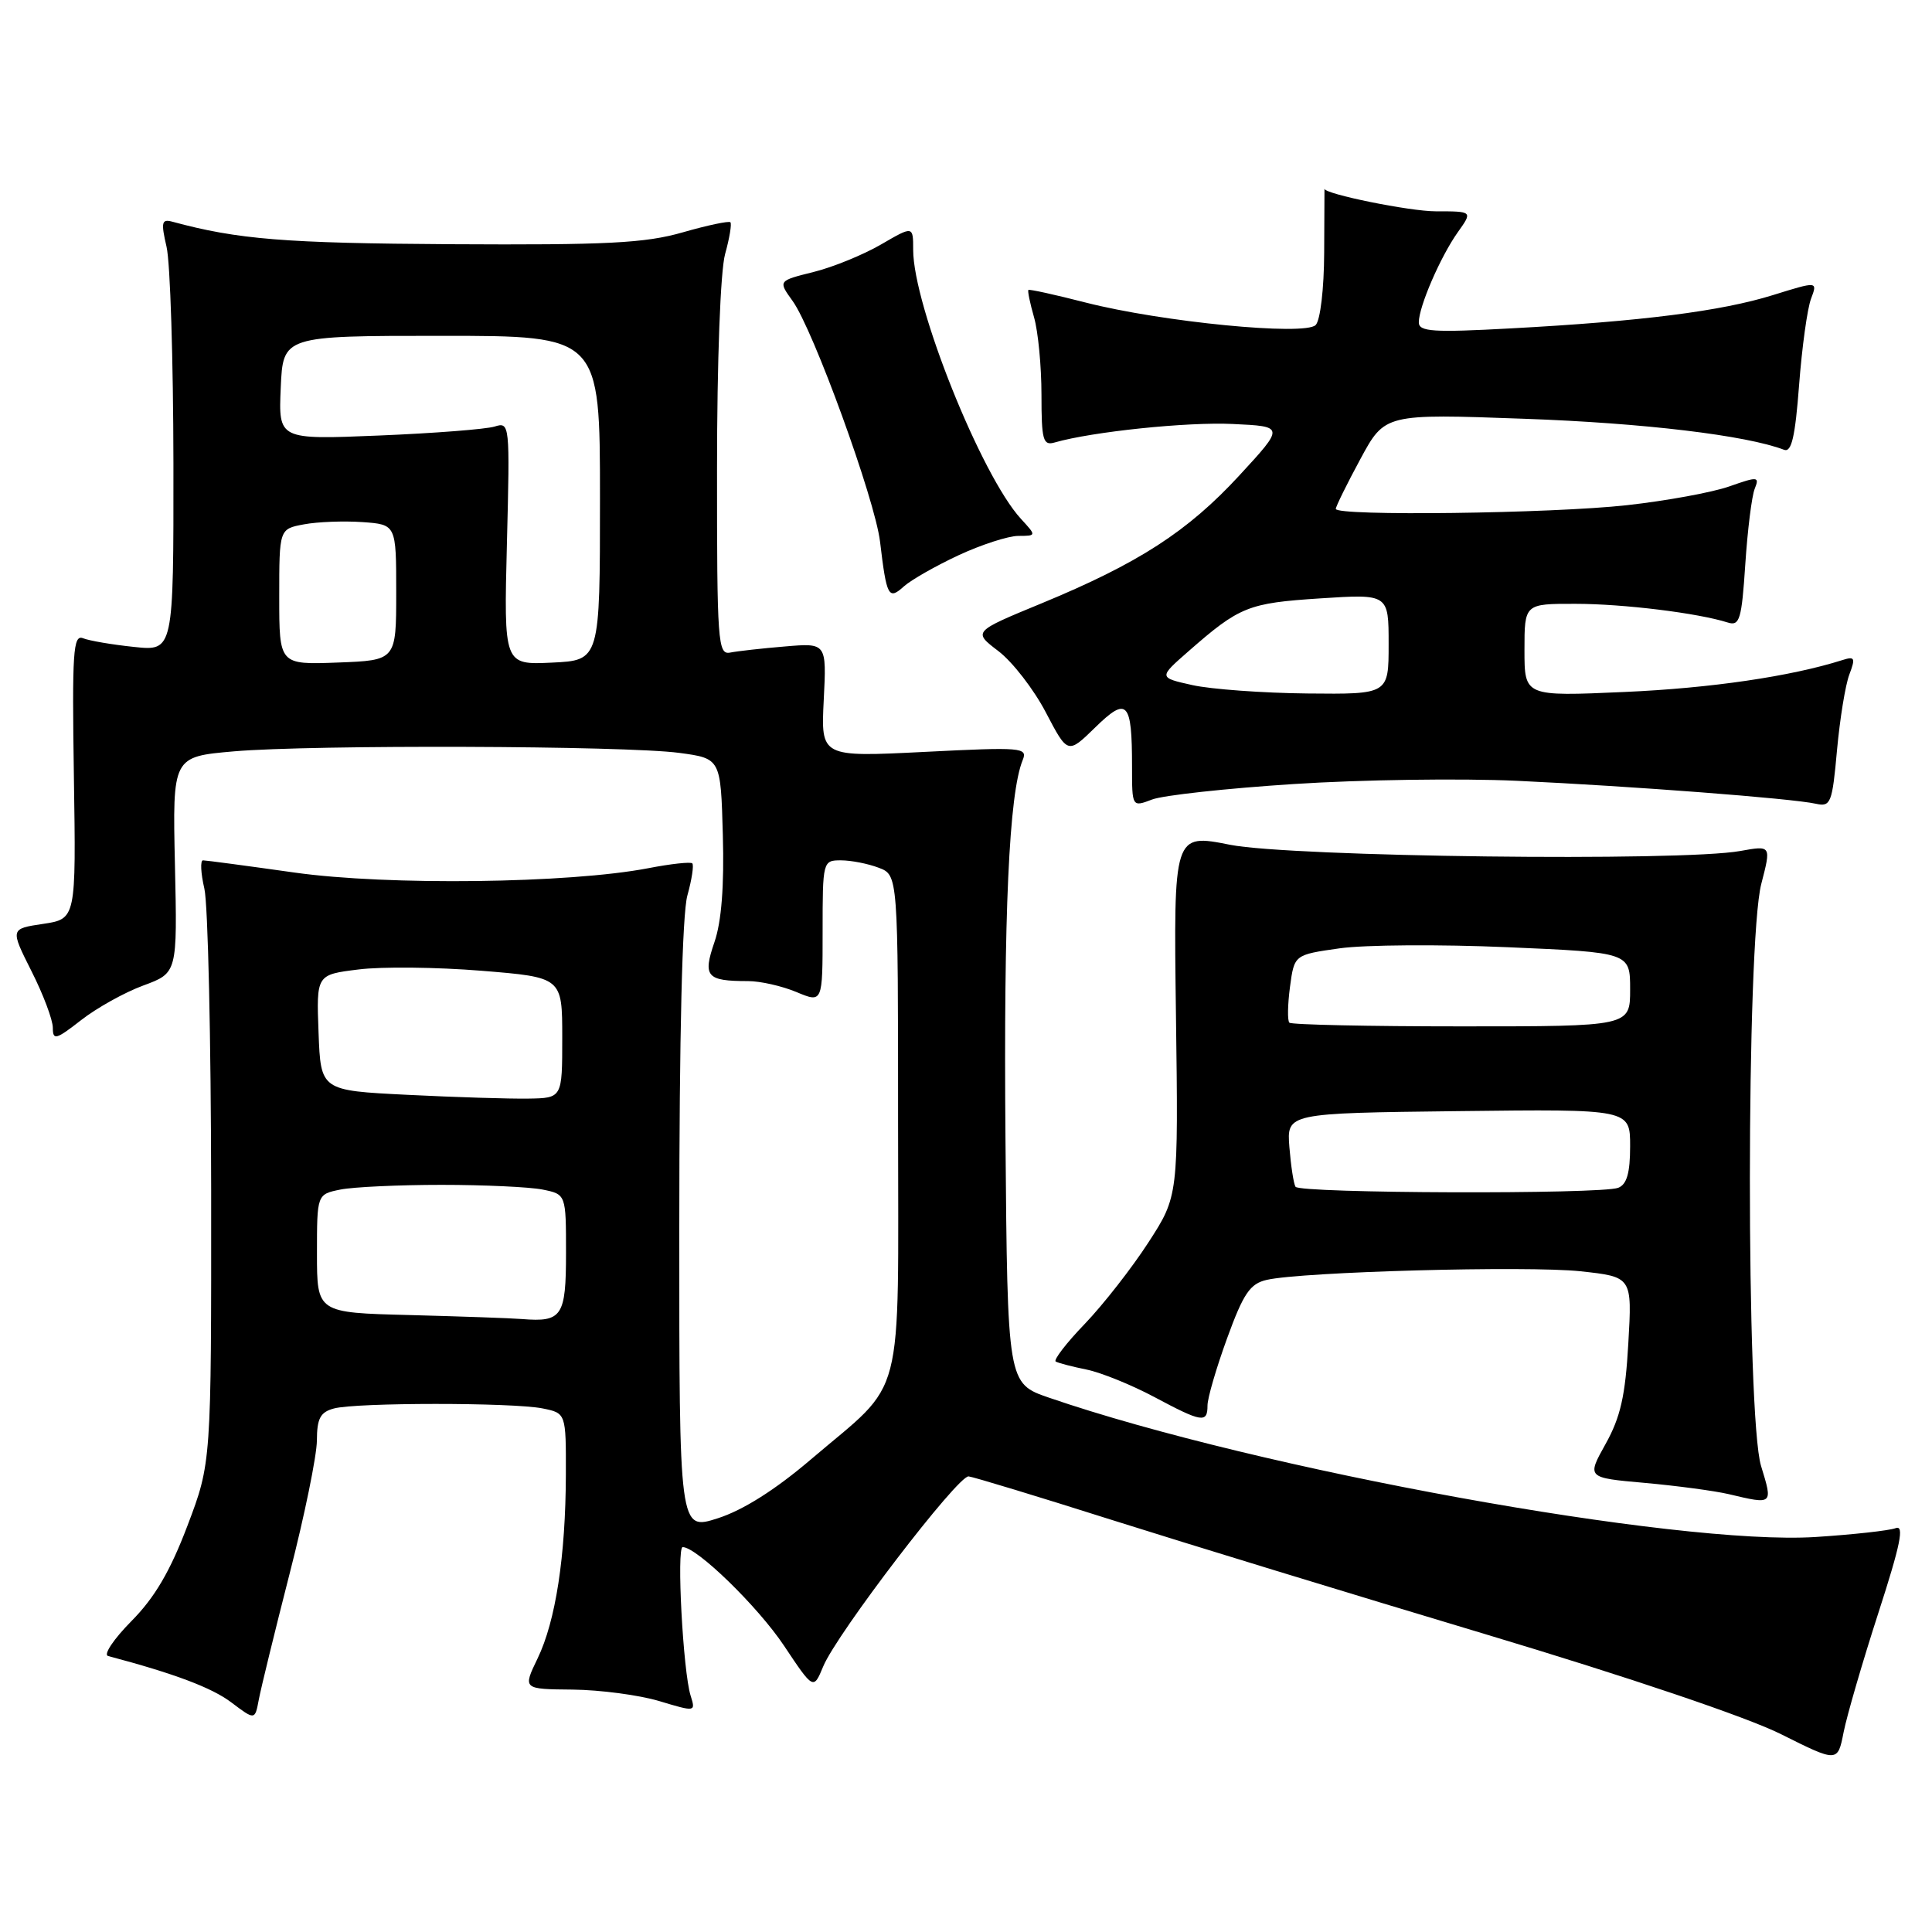 <?xml version="1.0" encoding="UTF-8" standalone="no"?>
<!DOCTYPE svg PUBLIC "-//W3C//DTD SVG 1.1//EN" "http://www.w3.org/Graphics/SVG/1.1/DTD/svg11.dtd" >
<svg xmlns="http://www.w3.org/2000/svg" xmlns:xlink="http://www.w3.org/1999/xlink" version="1.1" viewBox="0 0 256 256">
 <g >
 <path fill="currentColor"
d=" M 248.90 213.70 C 251.84 204.62 252.36 202.03 251.18 202.49 C 250.33 202.81 245.55 203.34 240.57 203.66 C 222.27 204.82 166.74 194.73 139.00 185.20 C 133.50 183.31 133.50 183.31 133.23 150.90 C 132.98 120.96 133.70 105.16 135.51 100.72 C 136.20 99.04 135.43 98.98 122.50 99.63 C 108.77 100.32 108.77 100.32 109.15 92.75 C 109.53 85.19 109.53 85.19 104.01 85.66 C 100.98 85.91 97.71 86.28 96.75 86.47 C 95.12 86.79 95.00 85.11 95.01 62.16 C 95.01 47.77 95.46 35.90 96.08 33.66 C 96.67 31.54 96.98 29.65 96.78 29.45 C 96.58 29.25 93.73 29.85 90.46 30.79 C 85.49 32.22 80.41 32.48 59.79 32.36 C 37.72 32.23 31.52 31.73 22.85 29.38 C 21.42 28.99 21.31 29.43 22.07 32.71 C 22.56 34.80 22.96 47.70 22.98 61.39 C 23.00 86.28 23.00 86.28 17.75 85.72 C 14.86 85.42 11.82 84.90 11.00 84.57 C 9.69 84.05 9.54 86.40 9.79 102.87 C 10.08 121.76 10.08 121.76 5.71 122.42 C 1.35 123.07 1.35 123.07 4.17 128.68 C 5.73 131.76 7.00 135.14 7.00 136.19 C 7.00 137.88 7.42 137.77 10.75 135.17 C 12.81 133.56 16.52 131.49 19.00 130.58 C 23.50 128.92 23.50 128.92 23.18 114.60 C 22.86 100.27 22.86 100.27 30.97 99.56 C 41.35 98.66 82.79 98.80 90.00 99.76 C 95.50 100.50 95.50 100.50 95.78 110.64 C 95.97 117.40 95.60 122.13 94.67 124.83 C 93.10 129.40 93.61 130.00 99.11 130.00 C 100.74 130.00 103.62 130.65 105.53 131.45 C 109.00 132.90 109.00 132.90 109.00 123.45 C 109.00 114.10 109.03 114.00 111.43 114.00 C 112.77 114.00 115.02 114.44 116.43 114.98 C 119.00 115.95 119.00 115.95 119.00 148.84 C 119.00 186.78 120.08 182.61 107.46 193.37 C 102.74 197.40 98.45 200.11 95.11 201.18 C 90.00 202.82 90.00 202.82 90.01 162.66 C 90.01 137.28 90.40 121.09 91.08 118.66 C 91.67 116.54 91.96 114.63 91.73 114.40 C 91.51 114.18 88.89 114.46 85.91 115.04 C 75.41 117.06 51.39 117.36 39.04 115.62 C 32.74 114.73 27.27 114.00 26.90 114.00 C 26.52 114.00 26.60 115.69 27.08 117.75 C 27.56 119.81 27.96 137.77 27.98 157.66 C 28.00 193.83 28.00 193.83 24.84 202.16 C 22.55 208.20 20.50 211.69 17.41 214.81 C 15.07 217.18 13.67 219.26 14.32 219.43 C 23.11 221.76 28.05 223.62 30.64 225.57 C 33.78 227.94 33.78 227.94 34.29 225.22 C 34.57 223.72 36.41 216.20 38.38 208.50 C 40.36 200.80 41.98 192.86 41.99 190.87 C 42.00 187.95 42.44 187.11 44.25 186.63 C 47.22 185.83 67.90 185.83 71.88 186.62 C 75.00 187.25 75.00 187.25 74.98 195.38 C 74.95 206.18 73.63 214.80 71.23 219.76 C 69.27 223.82 69.27 223.82 75.88 223.88 C 79.52 223.92 84.68 224.60 87.35 225.40 C 92.17 226.85 92.19 226.85 91.51 224.68 C 90.51 221.52 89.63 205.00 90.46 205.00 C 92.33 205.00 100.42 212.87 103.89 218.07 C 107.79 223.92 107.79 223.92 109.08 220.81 C 110.87 216.47 126.94 195.47 128.35 195.63 C 128.98 195.70 137.49 198.28 147.26 201.38 C 157.03 204.47 179.31 211.29 196.76 216.52 C 215.83 222.24 231.49 227.53 236.00 229.79 C 243.50 233.54 243.50 233.54 244.29 229.52 C 244.73 227.31 246.80 220.19 248.90 213.70 Z  M 233.35 194.25 C 231.36 187.74 231.38 124.81 233.38 117.12 C 234.70 112.02 234.70 112.02 230.60 112.76 C 222.75 114.18 171.13 113.54 163.00 111.94 C 155.50 110.45 155.50 110.45 155.82 134.48 C 156.14 158.50 156.14 158.50 152.17 164.63 C 149.99 168.00 146.20 172.85 143.75 175.41 C 141.29 177.96 139.56 180.22 139.89 180.41 C 140.23 180.61 142.07 181.09 144.00 181.48 C 145.93 181.88 149.94 183.51 152.93 185.10 C 159.26 188.48 160.00 188.60 160.00 186.25 C 159.99 185.29 161.16 181.28 162.59 177.35 C 164.76 171.38 165.64 170.09 167.85 169.59 C 172.54 168.51 202.33 167.70 209.41 168.45 C 216.27 169.19 216.27 169.19 215.76 178.01 C 215.37 184.95 214.72 187.80 212.75 191.33 C 210.25 195.81 210.25 195.81 217.93 196.49 C 222.16 196.87 227.17 197.54 229.06 197.98 C 234.96 199.38 234.93 199.41 233.35 194.25 Z  M 171.41 103.89 C 180.26 103.31 193.57 103.12 201.00 103.46 C 216.19 104.17 237.42 105.79 240.61 106.50 C 242.58 106.94 242.78 106.43 243.41 99.43 C 243.79 95.28 244.52 90.75 245.05 89.37 C 245.88 87.18 245.77 86.94 244.14 87.46 C 237.30 89.63 226.67 91.19 215.25 91.69 C 202.00 92.28 202.00 92.28 202.00 86.14 C 202.00 80.00 202.00 80.00 208.75 80.01 C 215.09 80.01 224.99 81.23 228.95 82.49 C 230.51 82.98 230.78 82.09 231.26 74.77 C 231.56 70.22 232.12 65.72 232.51 64.76 C 233.16 63.14 232.93 63.12 229.15 64.45 C 226.91 65.24 220.81 66.36 215.58 66.94 C 205.62 68.05 177.00 68.41 177.00 67.43 C 177.00 67.12 178.46 64.15 180.25 60.84 C 183.50 54.82 183.50 54.82 202.00 55.49 C 217.78 56.05 231.39 57.68 236.40 59.60 C 237.39 59.98 237.87 57.87 238.39 51.01 C 238.77 46.02 239.48 40.88 239.97 39.59 C 240.85 37.26 240.85 37.26 234.93 39.10 C 228.06 41.24 217.49 42.58 200.25 43.51 C 189.85 44.08 188.00 43.95 188.00 42.71 C 188.00 40.63 190.87 34.00 193.18 30.75 C 195.14 28.00 195.14 28.00 190.23 28.00 C 186.80 28.00 175.50 25.71 175.50 25.01 C 175.50 25.01 175.48 28.82 175.46 33.49 C 175.44 38.27 174.95 42.45 174.33 43.07 C 172.88 44.52 153.97 42.67 143.86 40.09 C 139.81 39.05 136.40 38.30 136.27 38.42 C 136.14 38.54 136.48 40.17 137.02 42.06 C 137.56 43.94 138.00 48.56 138.00 52.31 C 138.00 58.33 138.21 59.08 139.75 58.63 C 144.73 57.20 157.31 55.89 163.35 56.18 C 170.21 56.50 170.21 56.50 164.22 63.00 C 157.36 70.44 150.86 74.64 137.98 79.96 C 128.91 83.70 128.91 83.70 132.30 86.28 C 134.16 87.70 136.99 91.35 138.58 94.40 C 141.48 99.94 141.48 99.94 145.11 96.40 C 149.36 92.24 150.00 92.92 150.00 101.56 C 150.00 106.95 150.00 106.95 152.66 105.94 C 154.12 105.38 162.56 104.46 171.41 103.89 Z  M 127.00 73.58 C 130.03 72.17 133.59 71.02 134.92 71.01 C 137.35 71.00 137.35 71.00 135.28 68.75 C 130.03 63.03 121.00 40.50 121.00 33.10 C 121.00 29.92 121.00 29.92 116.75 32.39 C 114.41 33.75 110.38 35.40 107.80 36.04 C 103.10 37.21 103.10 37.21 105.01 39.86 C 107.76 43.65 115.94 66.17 116.61 71.77 C 117.48 79.07 117.73 79.55 119.77 77.70 C 120.73 76.84 123.98 74.99 127.00 73.58 Z  M 54.25 174.25 C 42.00 173.94 42.00 173.94 42.00 166.09 C 42.00 158.25 42.00 158.25 45.12 157.62 C 46.84 157.28 52.86 157.00 58.50 157.00 C 64.14 157.00 70.16 157.28 71.88 157.62 C 75.00 158.25 75.00 158.25 75.00 166.02 C 75.00 174.43 74.48 175.21 69.17 174.78 C 67.70 174.66 60.99 174.43 54.25 174.25 Z  M 54.00 145.07 C 42.50 144.50 42.50 144.50 42.21 136.83 C 41.92 129.15 41.92 129.15 47.50 128.46 C 50.57 128.07 57.90 128.15 63.79 128.63 C 74.50 129.50 74.50 129.50 74.50 137.50 C 74.50 145.50 74.50 145.50 70.00 145.57 C 67.53 145.61 60.33 145.39 54.00 145.07 Z  M 37.00 79.09 C 37.00 70.09 37.00 70.09 40.27 69.48 C 42.07 69.14 45.56 69.01 48.02 69.18 C 52.50 69.50 52.50 69.50 52.50 78.50 C 52.50 87.50 52.50 87.50 44.75 87.79 C 37.00 88.08 37.00 88.08 37.00 79.09 Z  M 67.17 71.99 C 67.57 56.14 67.55 55.89 65.54 56.52 C 64.42 56.87 57.52 57.41 50.20 57.71 C 36.90 58.26 36.90 58.26 37.20 51.38 C 37.50 44.50 37.50 44.50 58.50 44.50 C 79.50 44.50 79.50 44.50 79.50 66.00 C 79.50 87.50 79.50 87.50 73.13 87.80 C 66.76 88.10 66.76 88.10 67.17 71.99 Z  M 171.66 157.25 C 171.41 156.84 171.05 154.47 170.85 152.00 C 170.50 147.50 170.50 147.50 193.25 147.23 C 216.00 146.96 216.00 146.96 216.00 151.87 C 216.00 155.43 215.56 156.95 214.42 157.39 C 212.12 158.27 172.20 158.14 171.66 157.25 Z  M 170.85 135.51 C 170.58 135.25 170.62 133.11 170.93 130.77 C 171.50 126.51 171.50 126.51 177.50 125.66 C 180.80 125.19 190.81 125.12 199.75 125.51 C 216.00 126.21 216.00 126.21 216.00 131.11 C 216.00 136.00 216.00 136.00 193.67 136.00 C 181.38 136.00 171.11 135.78 170.85 135.51 Z  M 158.00 90.78 C 153.50 89.78 153.50 89.78 157.50 86.28 C 164.26 80.36 165.40 79.91 174.92 79.29 C 184.00 78.70 184.00 78.70 184.00 85.35 C 184.00 92.00 184.00 92.00 173.25 91.89 C 167.34 91.83 160.47 91.33 158.00 90.78 Z "/>
</g>
</svg>